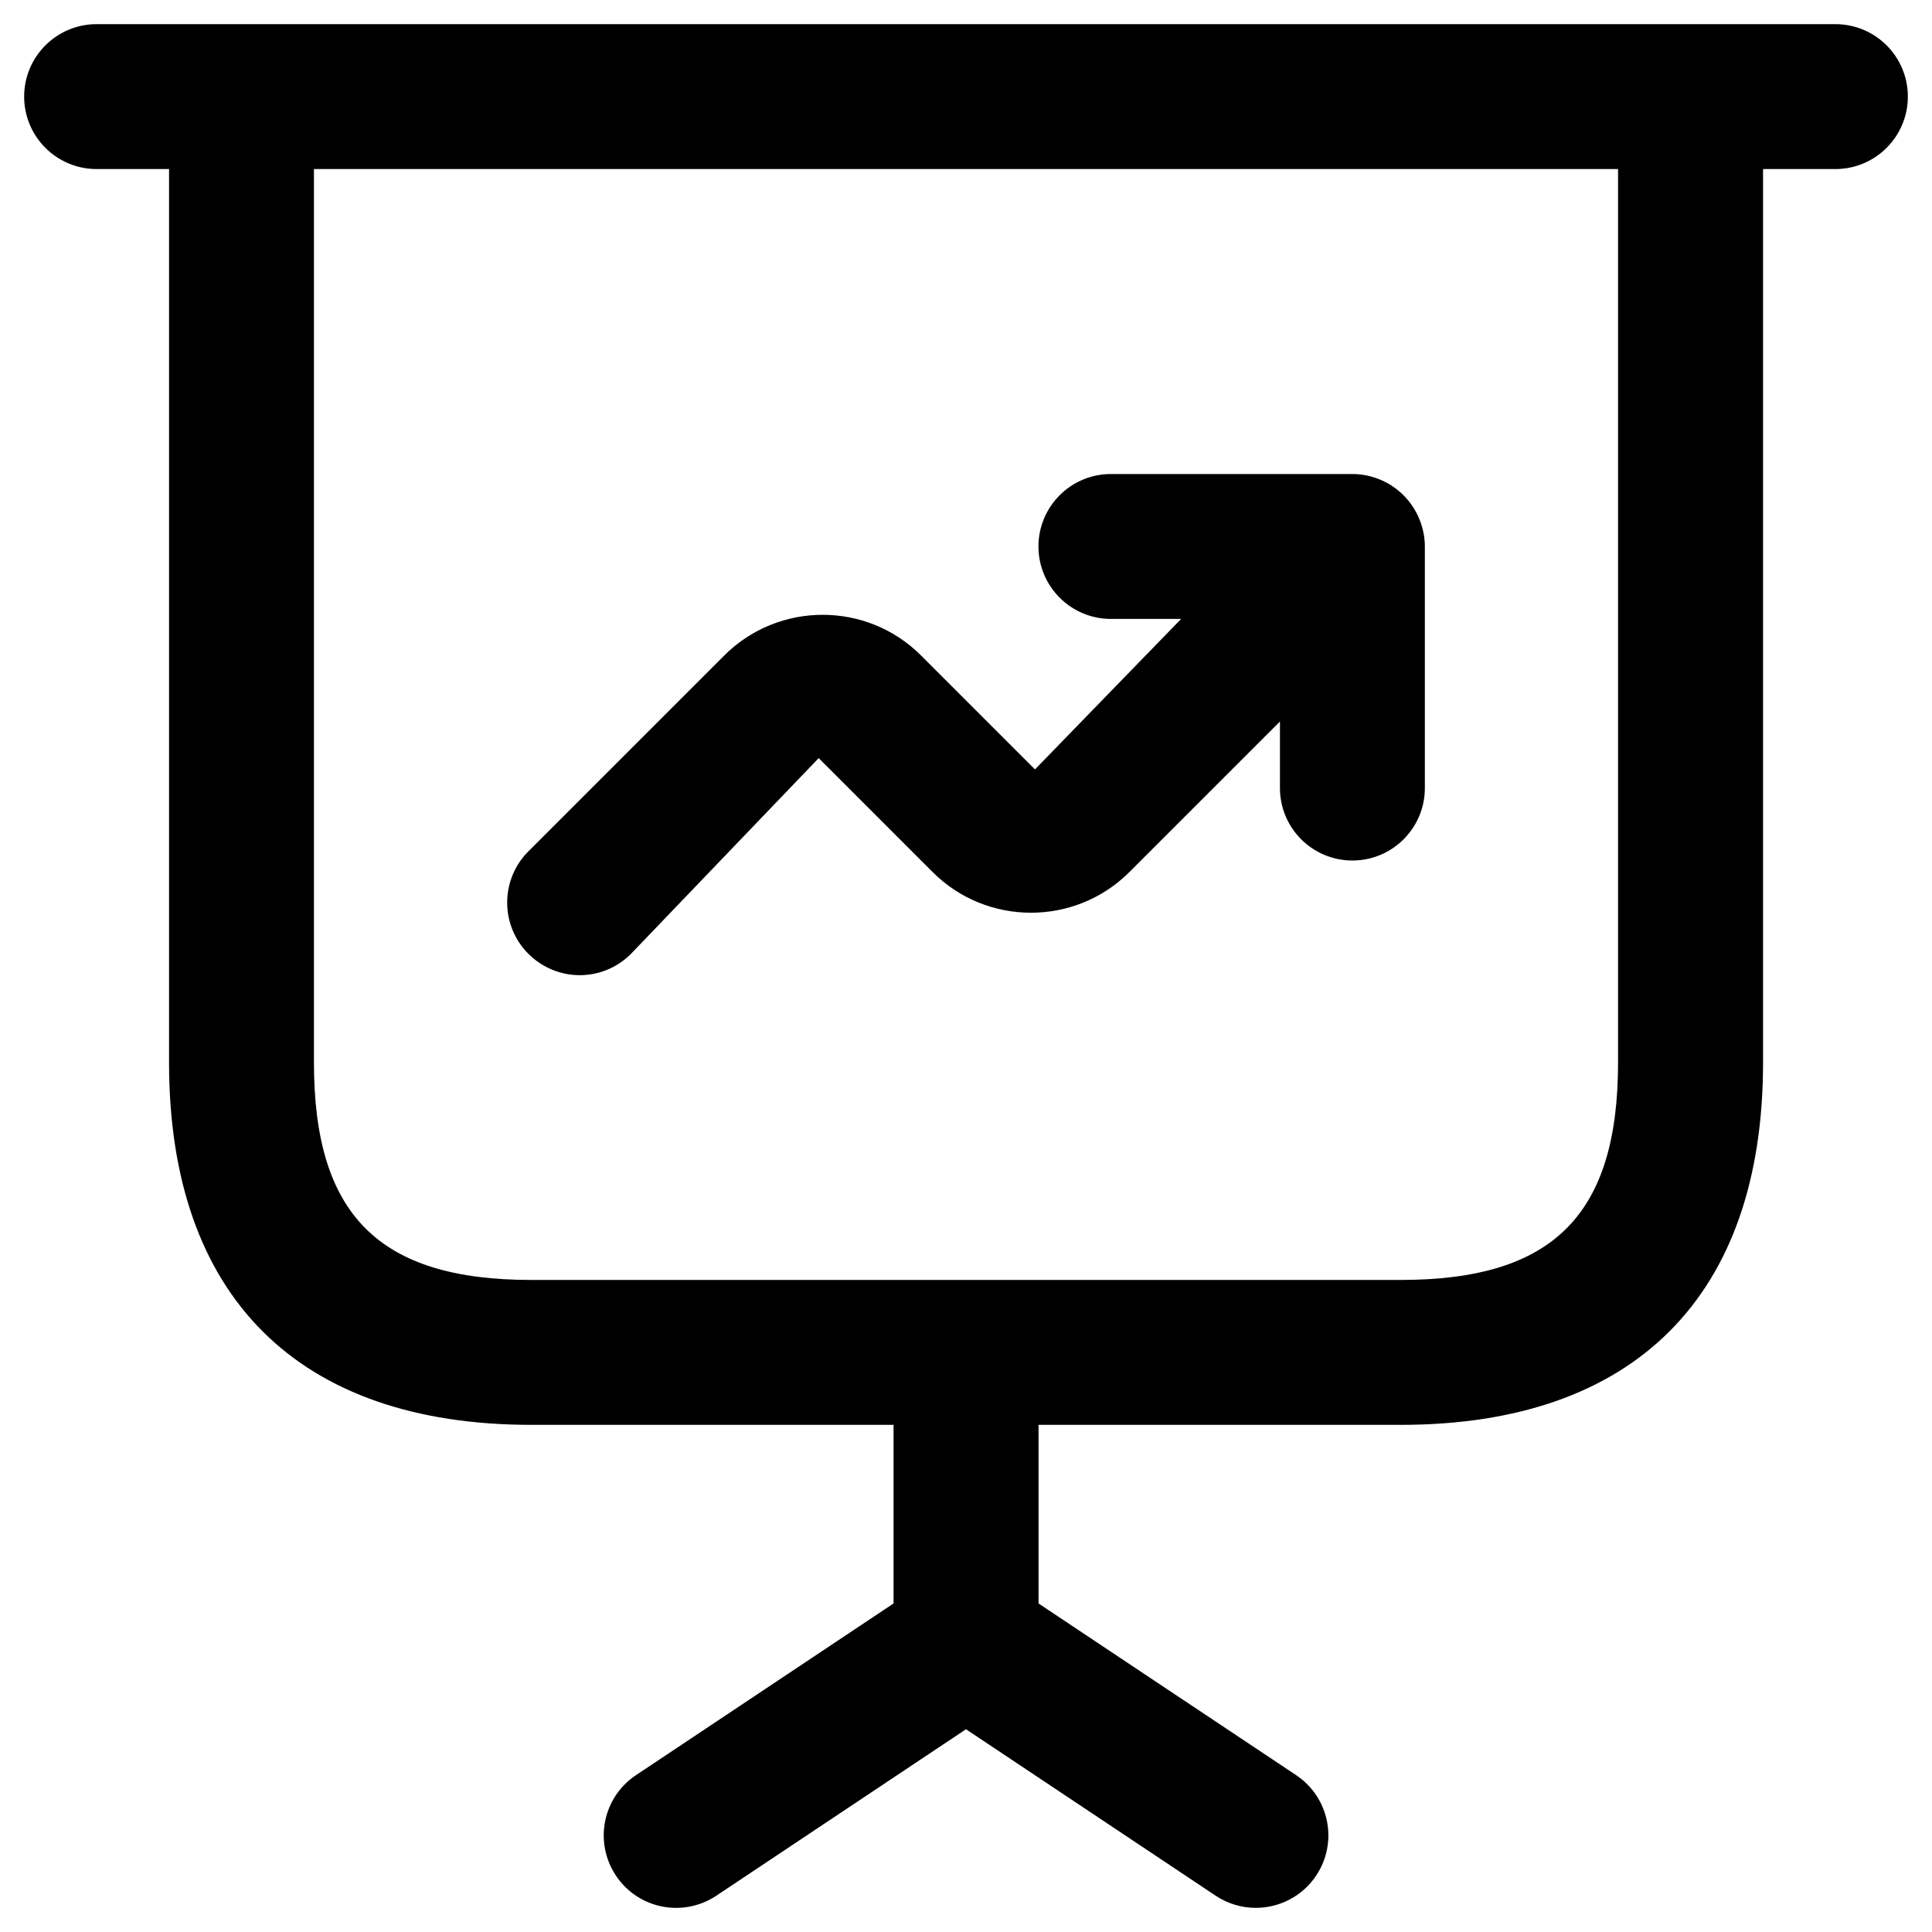 <svg width="20" height="20" viewBox="0 0 20 20" fill="none" xmlns="http://www.w3.org/2000/svg">
<path d="M19 0.25H1C0.586 0.25 0.25 0.586 0.25 1C0.25 1.414 0.586 1.75 1 1.75H1.75V11C1.75 13.418 3.082 14.75 5.5 14.75H9.25V16.599L6.584 18.376C6.239 18.606 6.146 19.071 6.376 19.416C6.605 19.761 7.07 19.854 7.416 19.624L10 17.901L12.584 19.624C12.712 19.709 12.856 19.75 13 19.75C13.242 19.75 13.48 19.633 13.625 19.416C13.855 19.071 13.762 18.606 13.417 18.376L10.751 16.599V14.75H14.501C16.919 14.75 18.251 13.418 18.251 11V1.75H19C19.414 1.75 19.75 1.414 19.75 1C19.75 0.586 19.414 0.25 19 0.25ZM16.75 11C16.75 12.577 16.077 13.25 14.5 13.25H5.5C3.923 13.25 3.25 12.577 3.25 11V1.75H16.75V11ZM5.47 9.874C5.177 9.581 5.177 9.106 5.47 8.813L7.497 6.786C8.059 6.224 8.974 6.224 9.535 6.786L10.714 7.965L12.227 6.407H11.5C11.086 6.407 10.75 6.071 10.75 5.657C10.75 5.243 11.086 4.907 11.5 4.907H14C14.098 4.907 14.195 4.927 14.287 4.965C14.47 5.041 14.616 5.187 14.692 5.371C14.73 5.463 14.75 5.56 14.75 5.658V8.158C14.75 8.572 14.414 8.908 14 8.908C13.586 8.908 13.25 8.572 13.25 8.158V7.469L11.692 9.027C11.13 9.589 10.215 9.589 9.654 9.027L8.475 7.848L6.531 9.875C6.385 10.021 6.193 10.095 6.001 10.095C5.809 10.095 5.616 10.02 5.47 9.874Z" fill="black"/>
</svg>
